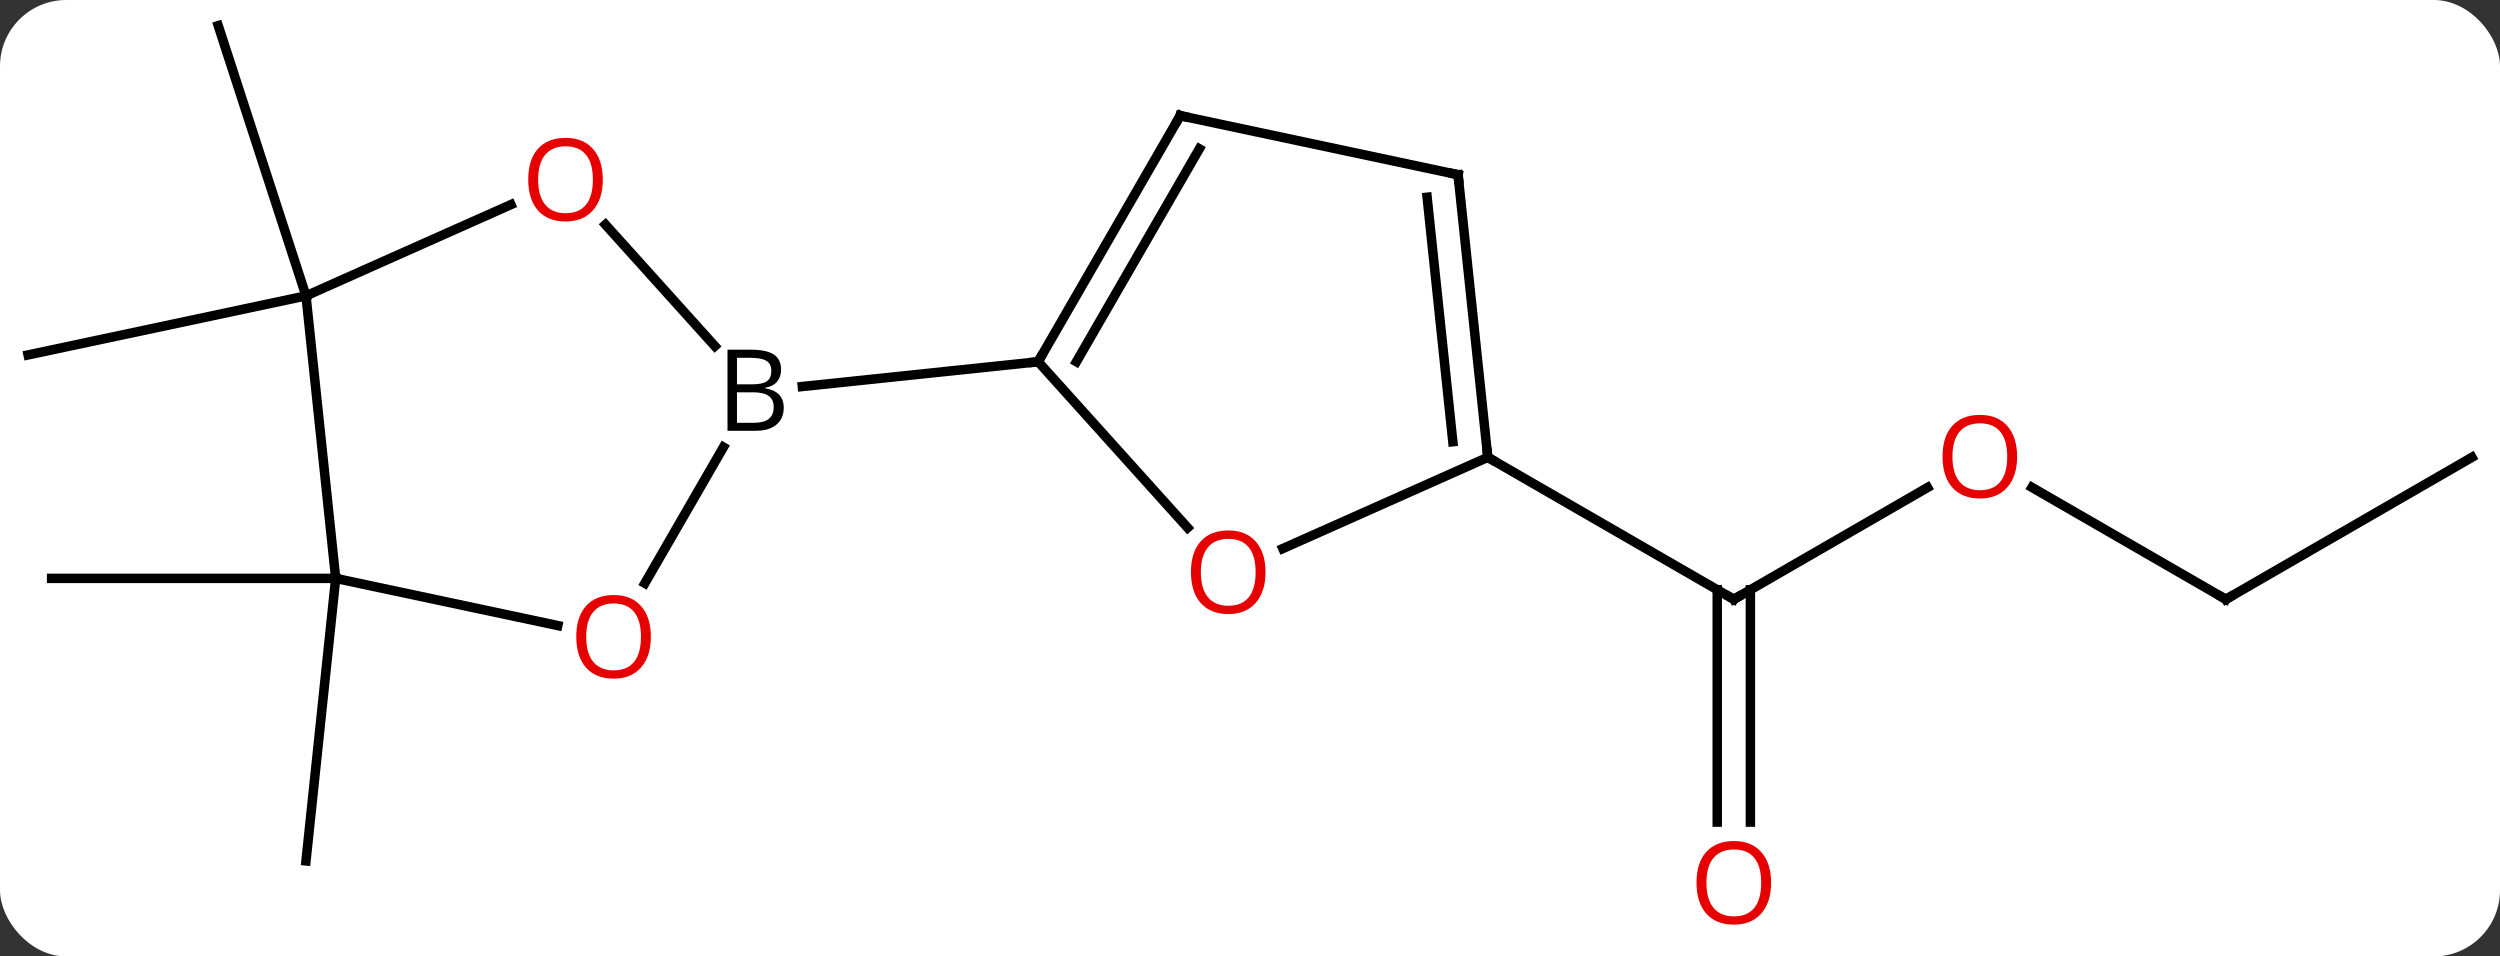 <svg width="264" viewBox="0 0 264 101" style="fill-opacity:1; color-rendering:auto; color-interpolation:auto; text-rendering:auto; stroke:black; stroke-linecap:square; stroke-miterlimit:10; shape-rendering:auto; stroke-opacity:1; fill:black; stroke-dasharray:none; font-weight:normal; stroke-width:1; font-family:'Open Sans'; font-style:normal; stroke-linejoin:miter; font-size:12; stroke-dashoffset:0; image-rendering:auto;" height="101" class="cas-substance-image" xmlns:xlink="http://www.w3.org/1999/xlink" xmlns="http://www.w3.org/2000/svg"><rect x="0" y="0" width="264" height="101" fill="#333333" stroke="none"/><svg class="cas-substance-single-component"><rect y="0" x="0" width="264" stroke="none" ry="7" rx="7" height="101" fill="white" class="cas-substance-group"/><svg y="0" x="0" width="264" viewBox="0 0 264 101" style="fill:black;" height="101" class="cas-substance-single-component-image"><svg><g><g transform="translate(132,48)" style="text-rendering:geometricPrecision; color-rendering:optimizeQuality; color-interpolation:linearRGB; stroke-linecap:butt; image-rendering:optimizeQuality;"><line y2="13.077" y1="42.912" x2="-96.552" x1="-99.687" style="fill:none;"/><line y2="13.077" y1="13.077" x2="-96.552" x1="-126.552" style="fill:none;"/><line y2="-16.758" y1="-10.521" x2="-99.687" x1="-129.033" style="fill:none;"/><line y2="-16.758" y1="-45.291" x2="-99.687" x1="-108.957" style="fill:none;"/><line y2="3.48" y1="15.291" x2="71.547" x1="51.09" style="fill:none;"/><line y2="38.814" y1="14.281" x2="49.34" x1="49.34" style="fill:none;"/><line y2="38.814" y1="14.281" x2="52.84" x1="52.84" style="fill:none;"/><line y2="0.291" y1="15.291" x2="25.11" x1="51.09" style="fill:none;"/><line y2="15.291" y1="3.47" x2="103.05" x1="82.575" style="fill:none;"/><line y2="0.291" y1="15.291" x2="129.033" x1="103.05" style="fill:none;"/><line y2="13.592" y1="-0.778" x2="-63.903" x1="-55.606" style="fill:none;"/><line y2="-24.28" y1="-11.449" x2="-68.066" x1="-56.513" style="fill:none;"/><line y2="-9.801" y1="-7.184" x2="-22.371" x1="-47.274" style="fill:none;"/><line y2="13.077" y1="18.061" x2="-96.552" x1="-73.1" style="fill:none;"/><line y2="-16.758" y1="-26.395" x2="-99.687" x1="-78.046" style="fill:none;"/><line y2="-16.758" y1="13.077" x2="-99.687" x1="-96.552" style="fill:none;"/><line y2="7.728" y1="-9.801" x2="-6.588" x1="-22.371" style="fill:none;"/><line y2="-35.784" y1="-9.801" x2="-7.371" x1="-22.371" style="fill:none;"/><line y2="-32.284" y1="-9.801" x2="-5.35" x1="-18.329" style="fill:none;"/><line y2="0.291" y1="9.926" x2="25.11" x1="3.467" style="fill:none;"/><line y2="-29.547" y1="-35.784" x2="21.972" x1="-7.371" style="fill:none;"/><line y2="-29.547" y1="0.291" x2="21.972" x1="25.11" style="fill:none;"/><line y2="-27.171" y1="-1.353" x2="18.703" x1="21.418" style="fill:none;"/><path style="fill:none; stroke-miterlimit:5;" d="M51.523 15.041 L51.09 15.291 L50.657 15.041"/></g><g transform="translate(132,48)" style="stroke-linecap:butt; fill:rgb(230,0,0); text-rendering:geometricPrecision; color-rendering:optimizeQuality; image-rendering:optimizeQuality; font-family:'Open Sans'; stroke:rgb(230,0,0); color-interpolation:linearRGB; stroke-miterlimit:5;"><path style="stroke:none;" d="M81.007 0.221 Q81.007 2.283 79.968 3.463 Q78.929 4.643 77.086 4.643 Q75.195 4.643 74.164 3.478 Q73.132 2.314 73.132 0.205 Q73.132 -1.889 74.164 -3.037 Q75.195 -4.186 77.086 -4.186 Q78.945 -4.186 79.976 -3.014 Q81.007 -1.842 81.007 0.221 ZM74.179 0.221 Q74.179 1.955 74.922 2.861 Q75.664 3.768 77.086 3.768 Q78.507 3.768 79.234 2.869 Q79.961 1.971 79.961 0.221 Q79.961 -1.514 79.234 -2.404 Q78.507 -3.295 77.086 -3.295 Q75.664 -3.295 74.922 -2.397 Q74.179 -1.498 74.179 0.221 Z"/><path style="stroke:none;" d="M55.028 45.221 Q55.028 47.283 53.988 48.463 Q52.949 49.643 51.106 49.643 Q49.215 49.643 48.184 48.478 Q47.153 47.314 47.153 45.205 Q47.153 43.111 48.184 41.963 Q49.215 40.814 51.106 40.814 Q52.965 40.814 53.996 41.986 Q55.028 43.158 55.028 45.221 ZM48.199 45.221 Q48.199 46.955 48.942 47.861 Q49.684 48.768 51.106 48.768 Q52.528 48.768 53.254 47.869 Q53.981 46.971 53.981 45.221 Q53.981 43.486 53.254 42.596 Q52.528 41.705 51.106 41.705 Q49.684 41.705 48.942 42.603 Q48.199 43.502 48.199 45.221 Z"/><path style="fill:none; stroke:black;" d="M102.617 15.041 L103.05 15.291 L103.483 15.041"/><path style="fill:black; stroke:none;" d="M-55.175 -11.072 L-52.753 -11.072 Q-51.05 -11.072 -50.284 -10.564 Q-49.519 -10.057 -49.519 -8.963 Q-49.519 -8.197 -49.94 -7.697 Q-50.362 -7.197 -51.19 -7.057 L-51.19 -6.994 Q-49.237 -6.666 -49.237 -4.947 Q-49.237 -3.807 -50.011 -3.158 Q-50.784 -2.51 -52.175 -2.51 L-55.175 -2.51 L-55.175 -11.072 ZM-54.175 -7.416 L-52.534 -7.416 Q-51.472 -7.416 -51.011 -7.744 Q-50.55 -8.072 -50.55 -8.854 Q-50.55 -9.572 -51.065 -9.893 Q-51.581 -10.213 -52.706 -10.213 L-54.175 -10.213 L-54.175 -7.416 ZM-54.175 -6.572 L-54.175 -3.353 L-52.378 -3.353 Q-51.347 -3.353 -50.823 -3.76 Q-50.3 -4.166 -50.3 -5.025 Q-50.3 -5.822 -50.839 -6.197 Q-51.378 -6.572 -52.472 -6.572 L-54.175 -6.572 Z"/><path style="stroke:none;" d="M-63.269 19.244 Q-63.269 21.306 -64.308 22.486 Q-65.347 23.666 -67.19 23.666 Q-69.081 23.666 -70.112 22.502 Q-71.144 21.337 -71.144 19.228 Q-71.144 17.134 -70.112 15.986 Q-69.081 14.837 -67.19 14.837 Q-65.331 14.837 -64.3 16.009 Q-63.269 17.181 -63.269 19.244 ZM-70.097 19.244 Q-70.097 20.978 -69.354 21.884 Q-68.612 22.791 -67.19 22.791 Q-65.769 22.791 -65.042 21.892 Q-64.315 20.994 -64.315 19.244 Q-64.315 17.509 -65.042 16.619 Q-65.769 15.728 -67.19 15.728 Q-68.612 15.728 -69.354 16.627 Q-70.097 17.525 -70.097 19.244 Z"/><path style="stroke:none;" d="M-68.344 -29.032 Q-68.344 -26.97 -69.384 -25.79 Q-70.423 -24.61 -72.266 -24.61 Q-74.157 -24.61 -75.188 -25.774 Q-76.219 -26.939 -76.219 -29.048 Q-76.219 -31.142 -75.188 -32.29 Q-74.157 -33.439 -72.266 -33.439 Q-70.407 -33.439 -69.376 -32.267 Q-68.344 -31.095 -68.344 -29.032 ZM-75.173 -29.032 Q-75.173 -27.298 -74.43 -26.392 Q-73.688 -25.485 -72.266 -25.485 Q-70.844 -25.485 -70.118 -26.384 Q-69.391 -27.282 -69.391 -29.032 Q-69.391 -30.767 -70.118 -31.657 Q-70.844 -32.548 -72.266 -32.548 Q-73.688 -32.548 -74.43 -31.649 Q-75.173 -30.751 -75.173 -29.032 Z"/><path style="fill:none; stroke:black;" d="M-22.121 -10.234 L-22.371 -9.801 L-22.868 -9.749"/><path style="stroke:none;" d="M1.639 12.422 Q1.639 14.484 0.6 15.664 Q-0.439 16.844 -2.282 16.844 Q-4.173 16.844 -5.204 15.68 Q-6.236 14.515 -6.236 12.406 Q-6.236 10.312 -5.204 9.164 Q-4.173 8.015 -2.282 8.015 Q-0.423 8.015 0.608 9.187 Q1.639 10.359 1.639 12.422 ZM-5.189 12.422 Q-5.189 14.156 -4.446 15.062 Q-3.704 15.969 -2.282 15.969 Q-0.861 15.969 -0.134 15.07 Q0.593 14.172 0.593 12.422 Q0.593 10.687 -0.134 9.797 Q-0.861 8.906 -2.282 8.906 Q-3.704 8.906 -4.446 9.805 Q-5.189 10.703 -5.189 12.422 Z"/><path style="fill:none; stroke:black;" d="M-7.621 -35.351 L-7.371 -35.784 L-6.882 -35.68"/><path style="fill:none; stroke:black;" d="M25.058 -0.206 L25.11 0.291 L25.543 0.541"/><path style="fill:none; stroke:black;" d="M21.483 -29.651 L21.972 -29.547 L22.024 -29.05"/></g></g></svg></svg></svg></svg>